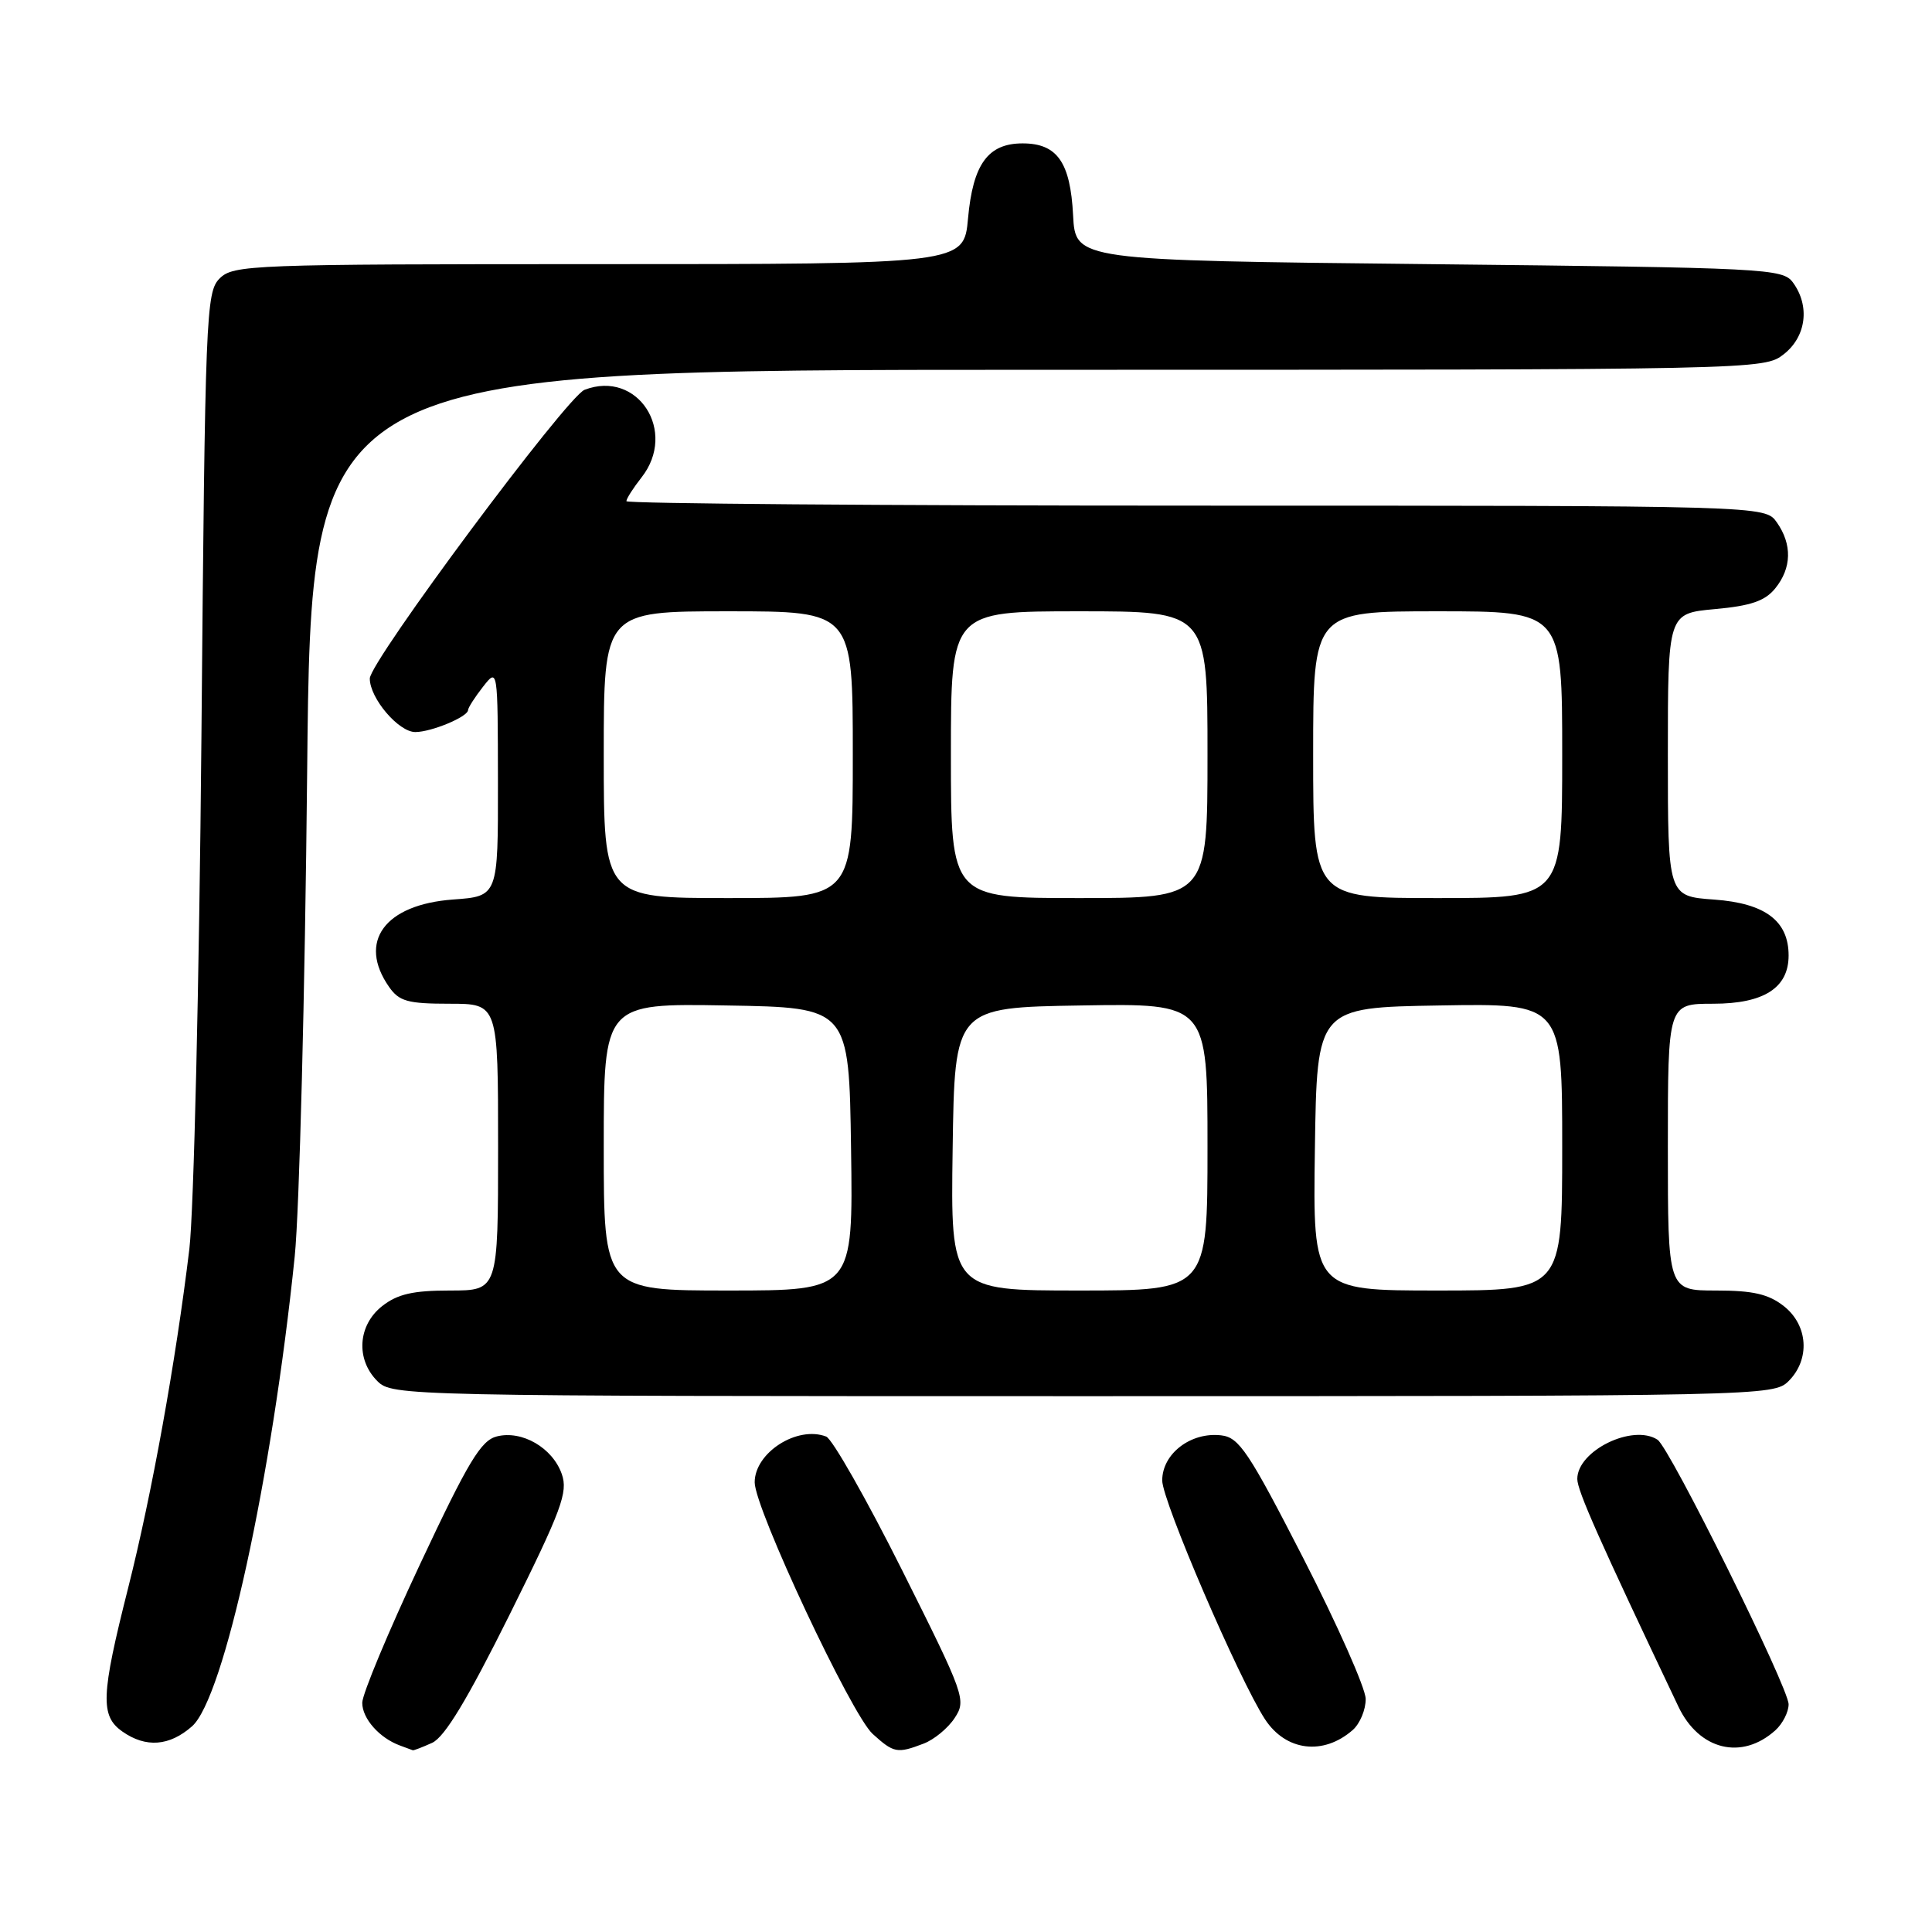 <?xml version="1.0" encoding="UTF-8" standalone="no"?>
<!DOCTYPE svg PUBLIC "-//W3C//DTD SVG 1.1//EN" "http://www.w3.org/Graphics/SVG/1.1/DTD/svg11.dtd" >
<svg xmlns="http://www.w3.org/2000/svg" xmlns:xlink="http://www.w3.org/1999/xlink" version="1.1" viewBox="0 0 256 256">
 <g >
 <path fill="currentColor"
d=" M 57.27 230.93 C 58.93 230.16 61.93 225.20 67.52 213.96 C 74.42 200.07 75.29 197.73 74.44 195.32 C 73.22 191.84 69.17 189.49 65.84 190.33 C 63.73 190.86 62.05 193.64 55.66 207.26 C 51.45 216.23 48.00 224.49 48.00 225.63 C 48.00 227.72 50.27 230.29 53.00 231.29 C 53.83 231.59 54.59 231.88 54.70 231.92 C 54.81 231.96 55.97 231.52 57.27 230.93 Z  M 122.38 231.04 C 123.76 230.52 125.62 228.99 126.50 227.64 C 128.06 225.27 127.84 224.65 119.53 208.05 C 114.81 198.63 110.28 190.66 109.47 190.35 C 105.63 188.88 100.00 192.48 100.00 196.42 C 100.00 199.87 112.81 227.19 115.63 229.75 C 118.43 232.29 118.88 232.38 122.38 231.04 Z  M 179.25 229.23 C 180.21 228.38 180.98 226.52 180.96 225.10 C 180.93 223.67 177.22 215.30 172.71 206.50 C 165.44 192.33 164.19 190.46 161.81 190.19 C 157.79 189.72 154.00 192.62 154.00 196.17 C 154.00 198.88 164.18 222.53 167.61 227.80 C 170.38 232.04 175.35 232.65 179.25 229.23 Z  M 235.25 229.27 C 236.21 228.40 237.00 226.85 237.00 225.83 C 237.00 223.62 221.25 191.82 219.63 190.77 C 216.35 188.63 209.00 192.22 209.00 195.97 C 209.00 197.52 211.86 203.96 222.39 226.12 C 225.13 231.90 230.79 233.29 235.25 229.27 Z  M 25.44 228.75 C 29.67 225.03 36.02 195.93 39.05 166.50 C 39.67 160.45 40.41 131.54 40.70 102.25 C 41.23 49.00 41.23 49.00 137.48 49.00 C 233.34 49.00 233.74 48.99 236.37 46.93 C 239.34 44.59 239.85 40.55 237.58 37.44 C 236.22 35.58 234.23 35.48 189.33 35.00 C 142.50 34.50 142.50 34.50 142.19 28.52 C 141.83 21.49 140.08 19.00 135.50 19.00 C 130.92 19.00 128.92 21.74 128.27 28.93 C 127.72 35.00 127.72 35.00 79.36 35.00 C 33.22 35.00 30.91 35.09 29.10 36.90 C 27.30 38.70 27.18 41.59 26.69 97.65 C 26.40 130.02 25.68 160.55 25.09 165.50 C 23.29 180.42 20.12 198.00 16.97 210.45 C 13.37 224.69 13.27 227.37 16.22 229.44 C 19.33 231.62 22.45 231.38 25.44 228.75 Z  M 237.00 183.00 C 239.88 180.12 239.59 175.61 236.37 173.07 C 234.33 171.47 232.29 171.00 227.37 171.00 C 221.00 171.00 221.00 171.00 221.00 152.00 C 221.00 133.00 221.00 133.00 227.00 133.00 C 233.72 133.00 237.00 130.90 237.00 126.61 C 237.00 122.02 233.90 119.69 227.15 119.20 C 221.00 118.76 221.00 118.76 221.00 100.02 C 221.00 81.28 221.00 81.28 227.23 80.71 C 232.00 80.28 233.88 79.63 235.23 77.96 C 237.41 75.27 237.49 72.14 235.44 69.22 C 233.89 67.00 233.89 67.00 158.44 67.00 C 116.95 67.00 83.00 66.73 83.00 66.41 C 83.00 66.08 83.90 64.67 85.00 63.27 C 89.81 57.16 84.49 48.96 77.46 51.65 C 75.12 52.55 49.00 87.65 49.00 89.91 C 49.00 92.52 52.81 97.00 55.03 97.00 C 57.15 97.00 61.99 94.99 62.02 94.09 C 62.03 93.77 62.92 92.38 64.00 91.00 C 65.96 88.50 65.96 88.50 65.98 103.63 C 66.00 118.76 66.00 118.76 60.04 119.19 C 50.97 119.85 47.36 124.78 51.56 130.78 C 52.89 132.68 54.03 133.00 59.56 133.00 C 66.00 133.00 66.00 133.00 66.00 152.00 C 66.00 171.00 66.00 171.00 59.63 171.00 C 54.71 171.00 52.67 171.47 50.63 173.07 C 47.41 175.61 47.12 180.12 50.00 183.00 C 51.97 184.97 53.33 185.00 143.50 185.00 C 233.67 185.00 235.03 184.97 237.00 183.00 Z  M 80.00 151.98 C 80.00 132.95 80.00 132.95 96.25 133.23 C 112.50 133.50 112.50 133.50 112.77 152.25 C 113.04 171.00 113.04 171.00 96.52 171.00 C 80.00 171.00 80.00 171.00 80.00 151.98 Z  M 126.23 152.25 C 126.50 133.50 126.50 133.50 143.25 133.23 C 160.00 132.95 160.00 132.95 160.00 151.98 C 160.00 171.00 160.00 171.00 142.98 171.00 C 125.96 171.00 125.96 171.00 126.23 152.25 Z  M 174.23 152.25 C 174.50 133.50 174.50 133.50 190.75 133.23 C 207.00 132.95 207.00 132.95 207.00 151.98 C 207.00 171.00 207.00 171.00 190.48 171.00 C 173.96 171.00 173.96 171.00 174.23 152.25 Z  M 80.00 100.00 C 80.00 81.00 80.00 81.00 96.50 81.00 C 113.00 81.00 113.00 81.00 113.00 100.00 C 113.00 119.00 113.00 119.00 96.50 119.00 C 80.00 119.00 80.00 119.00 80.00 100.00 Z  M 126.00 100.00 C 126.00 81.00 126.00 81.00 143.00 81.00 C 160.00 81.00 160.00 81.00 160.00 100.00 C 160.00 119.00 160.00 119.00 143.00 119.00 C 126.00 119.00 126.00 119.00 126.00 100.00 Z  M 174.00 100.00 C 174.00 81.00 174.00 81.00 190.50 81.00 C 207.00 81.00 207.00 81.00 207.00 100.00 C 207.00 119.00 207.00 119.00 190.50 119.00 C 174.00 119.00 174.00 119.00 174.00 100.00 Z "/>
</g>
</svg>